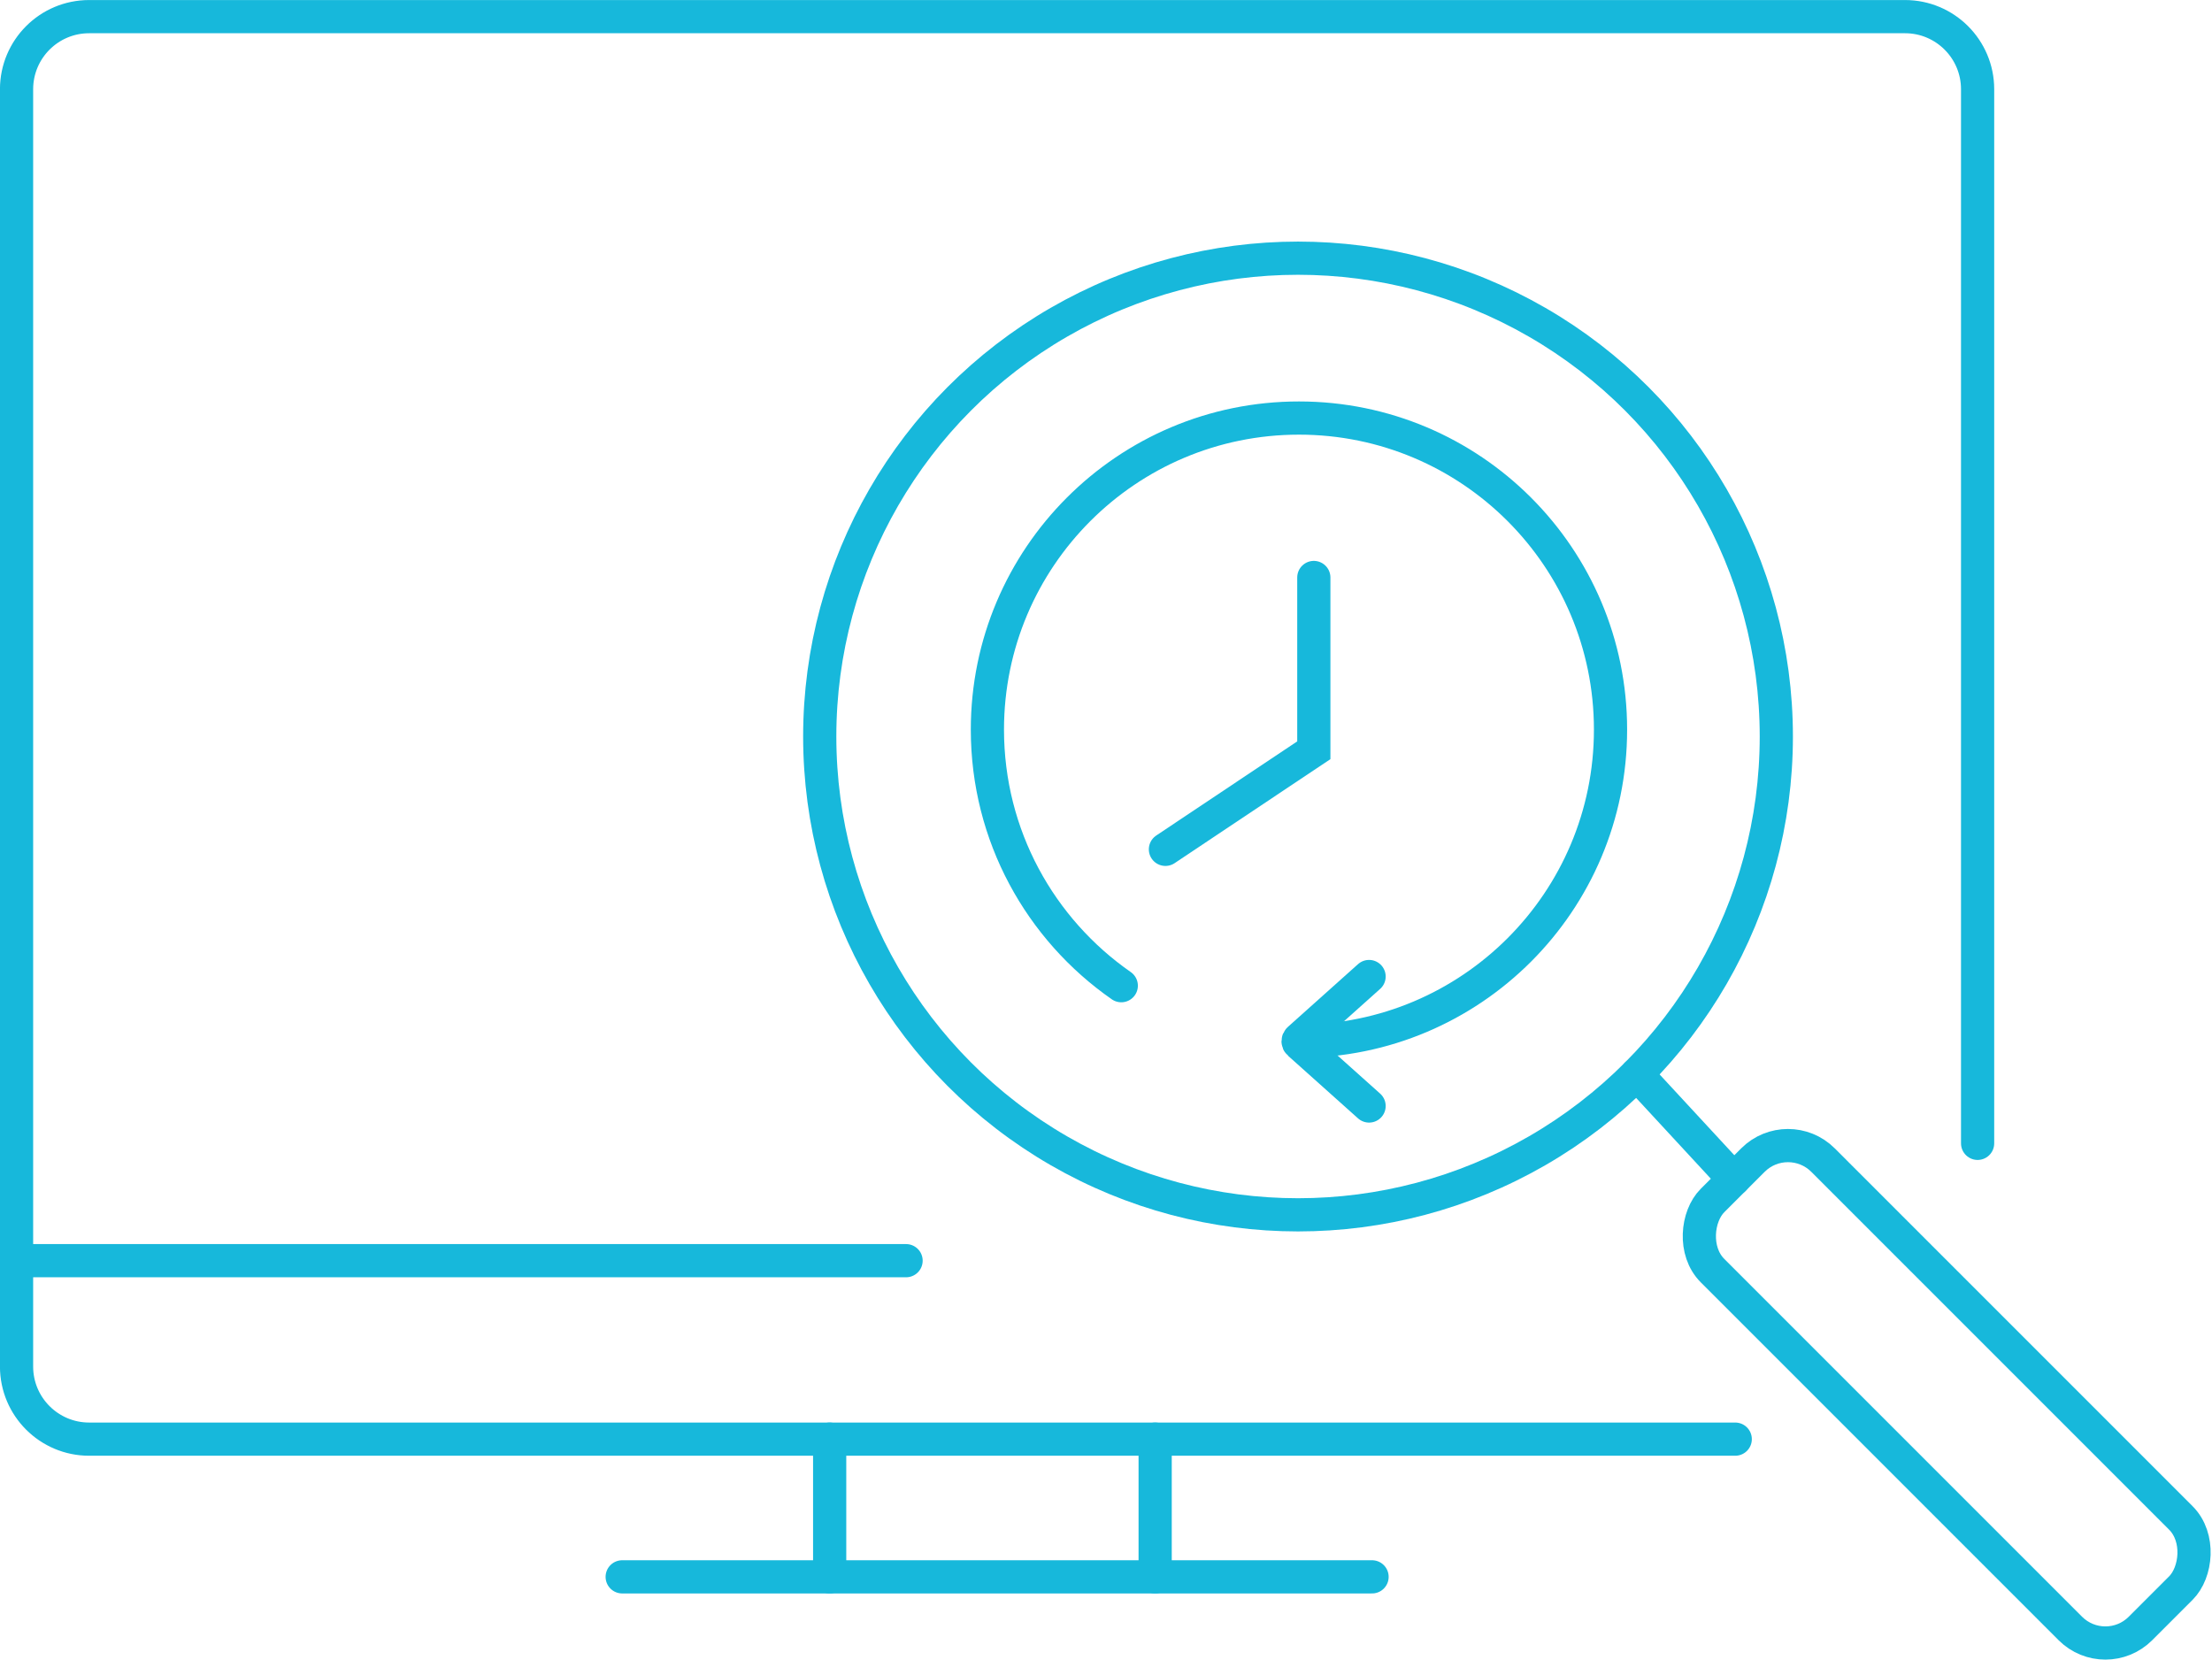 <?xml version="1.0" encoding="UTF-8"?>
<svg id="Capa_1" data-name="Capa 1" xmlns="http://www.w3.org/2000/svg" viewBox="0 0 260.56 195.48">
  <defs>
    <style>
      .cls-1 {
        fill: none;
        stroke: #17b8db;
        stroke-linecap: round;
        stroke-miterlimit: 10;
        stroke-width: 3.91px;
      }
    </style>
  </defs>
  <path class="cls-1" d="M204.4,169.51H10.5c-4.72,0-8.55-3.83-8.55-8.55V10.5C1.96,5.78,5.78,1.96,10.5,1.96h213.9c4.72,0,8.55,3.83,8.55,8.55v124.16"/>
  <g>
    <g>
      <line class="cls-1" x1="97.73" y1="185.73" x2="97.73" y2="169.51"/>
      <line class="cls-1" x1="136.07" y1="185.73" x2="136.07" y2="169.51"/>
    </g>
    <line class="cls-1" x1="161.62" y1="185.73" x2="73.29" y2="185.73"/>
  </g>
  <path class="cls-1" d="M161.27,115.02l-8.26,7.39c-.14.13-.14.35,0,.47l8.26,7.39"/>
  <path class="cls-1" d="M132.08,116.1c-9.53-6.63-15.77-17.66-15.77-30.16,0-20.27,16.43-36.7,36.7-36.7s36.7,16.43,36.7,36.7-16.43,36.7-36.7,36.7"/>
  <polyline class="cls-1" points="154.76 68.02 154.76 88.37 137.28 100.04"/>
  <line class="cls-1" x1="1.96" y1="148.49" x2="106.73" y2="148.49"/>
  <g>
    <circle class="cls-1" cx="152.9" cy="86.75" r="56.34"/>
    <rect class="cls-1" x="193.66" y="155.02" width="71.29" height="18.41" rx="5.84" ry="5.84" transform="translate(183.29 -114.04) rotate(45)"/>
    <line class="cls-1" x1="204.24" y1="138.89" x2="192.8" y2="126.52"/>
  </g>
</svg>